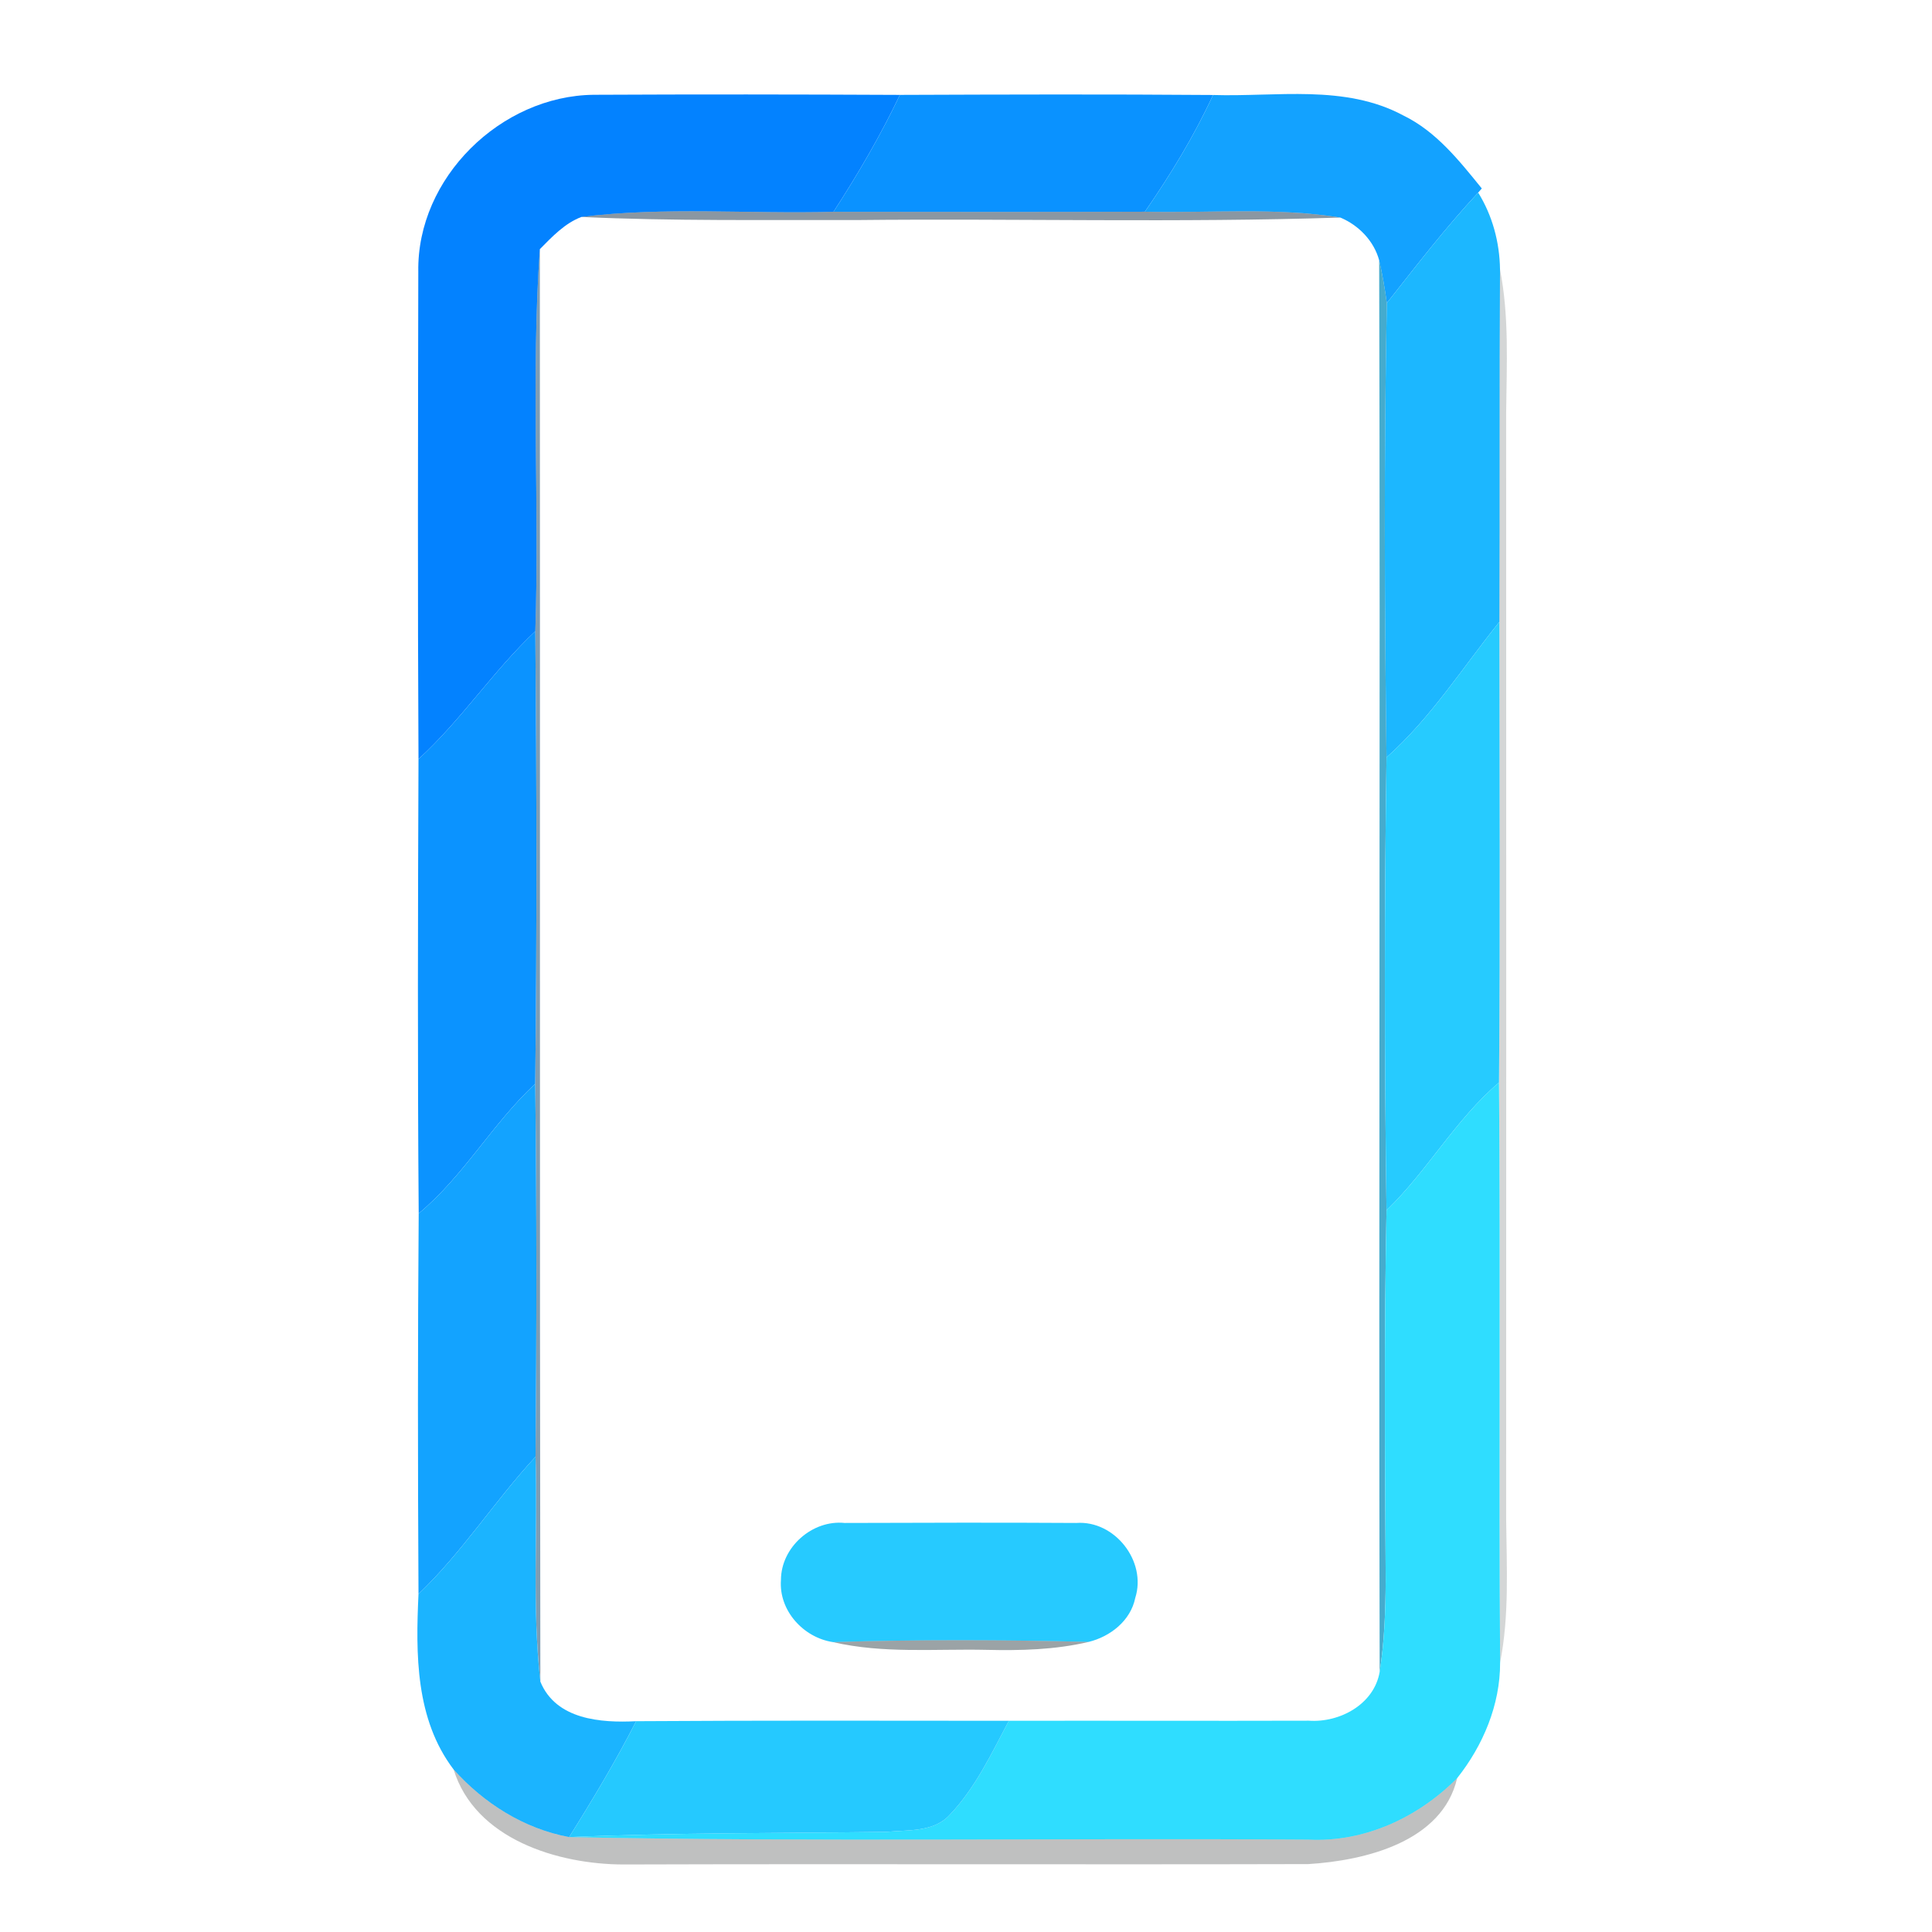 <?xml version="1.0" encoding="UTF-8" ?>
<!DOCTYPE svg PUBLIC "-//W3C//DTD SVG 1.1//EN" "http://www.w3.org/Graphics/SVG/1.1/DTD/svg11.dtd">
<svg width="192pt" height="192pt" viewBox="0 0 192 192" version="1.1" xmlns="http://www.w3.org/2000/svg">
<g id="#0382ffff">
<path fill="#0382ff" opacity="1.00" d=" M 41.57 26.99 C 41.42 17.68 49.77 9.52 59.00 9.42 C 69.14 9.37 79.28 9.38 89.43 9.43 C 87.51 13.46 85.26 17.31 82.83 21.05 C 74.48 21.28 66.08 20.53 57.78 21.56 C 56.12 22.19 54.88 23.52 53.65 24.76 C 52.76 37.38 53.62 50.07 53.20 62.73 C 49.01 66.67 45.85 71.55 41.59 75.44 C 41.50 59.29 41.54 43.14 41.57 26.99 Z" />
</g>
<g id="#0a92ffff">
<path fill="#0a92ff" opacity="1.00" d=" M 89.43 9.43 C 99.80 9.39 110.17 9.36 120.55 9.44 C 118.67 13.52 116.33 17.35 113.78 21.04 C 103.46 21.08 93.14 21.06 82.83 21.05 C 85.26 17.31 87.51 13.46 89.43 9.43 Z" />
</g>
<g id="#13a2ffff">
<path fill="#13a2ff" opacity="1.00" d=" M 120.55 9.44 C 126.85 9.64 133.64 8.35 139.45 11.47 C 142.73 13.06 145.02 15.97 147.26 18.73 L 146.90 19.14 C 143.66 22.62 140.76 26.39 137.82 30.12 C 137.63 28.69 137.38 27.27 137.06 25.87 C 136.54 23.94 135.02 22.38 133.20 21.62 C 126.78 20.59 120.25 21.19 113.78 21.04 C 116.33 17.35 118.67 13.52 120.55 9.44 Z" />
</g>
<g id="#1cb7ffff">
<path fill="#1cb7ff" opacity="1.00" d=" M 137.82 30.12 C 140.76 26.39 143.66 22.62 146.90 19.14 C 148.32 21.43 149.03 24.08 149.07 26.77 C 149.00 38.44 149.06 50.12 149.01 61.80 C 145.35 66.35 142.19 71.36 137.79 75.27 C 137.59 60.22 137.53 45.17 137.82 30.12 Z" />
</g>
<g id="#021e3475">
<path fill="#021e34" opacity="0.46" d=" M 57.78 21.56 C 66.08 20.53 74.48 21.28 82.83 21.05 C 93.14 21.06 103.46 21.08 113.78 21.04 C 120.25 21.19 126.78 20.59 133.20 21.62 C 117.14 22.15 101.06 21.70 85.00 21.87 C 75.92 21.84 66.85 21.98 57.78 21.56 Z" />
</g>
<g id="#053f6a83">
<path fill="#053f6a" opacity="0.51" d=" M 53.20 62.73 C 53.62 50.07 52.76 37.38 53.65 24.76 C 53.68 72.21 53.63 119.67 53.70 167.12 C 52.86 159.70 53.45 152.22 53.22 144.77 C 53.33 132.41 53.34 120.06 53.19 107.71 C 53.36 92.71 53.33 77.72 53.20 62.73 Z" />
</g>
<g id="#1b98c2cf">
<path fill="#1b98c2" opacity="0.81" d=" M 137.06 25.87 C 137.38 27.27 137.63 28.69 137.82 30.12 C 137.53 45.17 137.59 60.22 137.79 75.27 C 137.57 90.28 137.58 105.28 137.79 120.28 C 137.55 132.52 137.63 144.77 137.71 157.01 C 137.69 160.06 137.59 163.13 137.11 166.15 C 137.00 119.39 137.19 72.63 137.06 25.87 Z" />
</g>
<g id="#020c0f2c">
<path fill="#020c0f" opacity="0.17" d=" M 149.07 26.77 C 149.99 31.46 149.73 36.25 149.68 41.00 C 149.69 77.66 149.69 114.33 149.68 151.00 C 149.73 155.75 150.00 160.54 149.08 165.23 C 148.95 146.01 149.13 126.80 148.97 107.58 C 149.10 92.32 149.02 77.06 149.01 61.80 C 149.06 50.12 149.00 38.44 149.07 26.77 Z" />
</g>
<g id="#26cbffff">
<path fill="#26cbff" opacity="1.00" d=" M 137.79 75.27 C 142.19 71.36 145.35 66.35 149.01 61.80 C 149.02 77.06 149.10 92.32 148.97 107.58 C 144.63 111.27 141.87 116.35 137.79 120.28 C 137.58 105.28 137.57 90.28 137.79 75.27 Z" />
</g>
<g id="#0b93ffff">
<path fill="#0b93ff" opacity="1.00" d=" M 41.59 75.44 C 45.85 71.55 49.01 66.67 53.20 62.73 C 53.33 77.72 53.36 92.71 53.19 107.71 C 48.94 111.65 46.09 116.87 41.61 120.59 C 41.49 105.54 41.53 90.49 41.59 75.44 Z" />
</g>
<g id="#13a3ffff">
<path fill="#13a3ff" opacity="1.00" d=" M 41.61 120.59 C 46.09 116.87 48.94 111.65 53.19 107.71 C 53.34 120.06 53.33 132.41 53.22 144.77 C 49.16 149.16 45.93 154.27 41.59 158.41 C 41.52 145.80 41.51 133.19 41.61 120.59 Z" />
</g>
<g id="#2fddffff">
<path fill="#2fddff" opacity="1.00" d=" M 137.79 120.28 C 141.87 116.35 144.63 111.27 148.97 107.58 C 149.13 126.80 148.95 146.01 149.08 165.23 C 149.09 169.42 147.39 173.46 144.81 176.71 C 140.94 180.62 135.61 183.10 130.05 182.82 C 105.55 182.65 81.04 183.06 56.56 182.57 C 67.05 182.12 77.56 182.19 88.07 182.05 C 90.21 181.84 92.81 182.10 94.39 180.35 C 96.95 177.66 98.54 174.25 100.26 171.01 C 110.19 170.99 120.13 171.03 130.06 171.00 C 133.14 171.22 136.56 169.37 137.11 166.15 C 137.59 163.13 137.69 160.06 137.71 157.01 C 137.63 144.77 137.55 132.52 137.79 120.28 Z" />
</g>
<g id="#1bb4ffff">
<path fill="#1bb4ff" opacity="1.00" d=" M 41.59 158.41 C 45.93 154.27 49.16 149.16 53.22 144.77 C 53.45 152.22 52.86 159.70 53.70 167.12 C 55.25 170.90 59.71 171.23 63.22 171.05 C 61.20 175.00 58.92 178.81 56.56 182.57 C 52.07 181.73 48.10 179.22 45.08 175.85 C 41.28 170.85 41.31 164.38 41.59 158.41 Z" />
</g>
<g id="#26caffff">
<path fill="#26caff" opacity="1.00" d=" M 77.61 157.01 C 77.62 153.76 80.72 151.02 83.94 151.35 C 91.62 151.33 99.29 151.30 106.96 151.35 C 110.78 151.07 113.98 155.16 112.82 158.80 C 112.36 161.06 110.35 162.64 108.19 163.17 C 99.72 162.96 91.25 162.93 82.78 163.19 C 79.84 162.75 77.38 160.05 77.61 157.01 Z" />
</g>
<g id="#051b2167">
<path fill="#051b21" opacity="0.40" d=" M 82.78 163.19 C 91.25 162.93 99.72 162.96 108.19 163.17 C 104.85 163.96 101.41 164.04 97.99 163.96 C 92.92 163.85 87.77 164.35 82.78 163.19 Z" />
</g>
<g id="#25c9ffff">
<path fill="#25c9ff" opacity="1.00" d=" M 63.22 171.05 C 75.57 170.97 87.91 171.00 100.26 171.01 C 98.54 174.25 96.95 177.66 94.39 180.35 C 92.81 182.10 90.21 181.84 88.07 182.05 C 77.56 182.19 67.05 182.12 56.56 182.57 C 58.92 178.81 61.20 175.00 63.22 171.05 Z" />
</g>
<g id="#0104053f">
<path fill="#010405" opacity="0.25" d=" M 45.08 175.85 C 48.10 179.22 52.07 181.73 56.56 182.57 C 81.04 183.06 105.55 182.65 130.05 182.82 C 135.61 183.10 140.94 180.62 144.81 176.71 C 143.35 183.04 135.67 184.90 130.04 185.25 C 107.35 185.31 84.66 185.22 61.97 185.29 C 55.43 185.28 47.22 182.77 45.08 175.85 Z" />
</g>
</svg>

